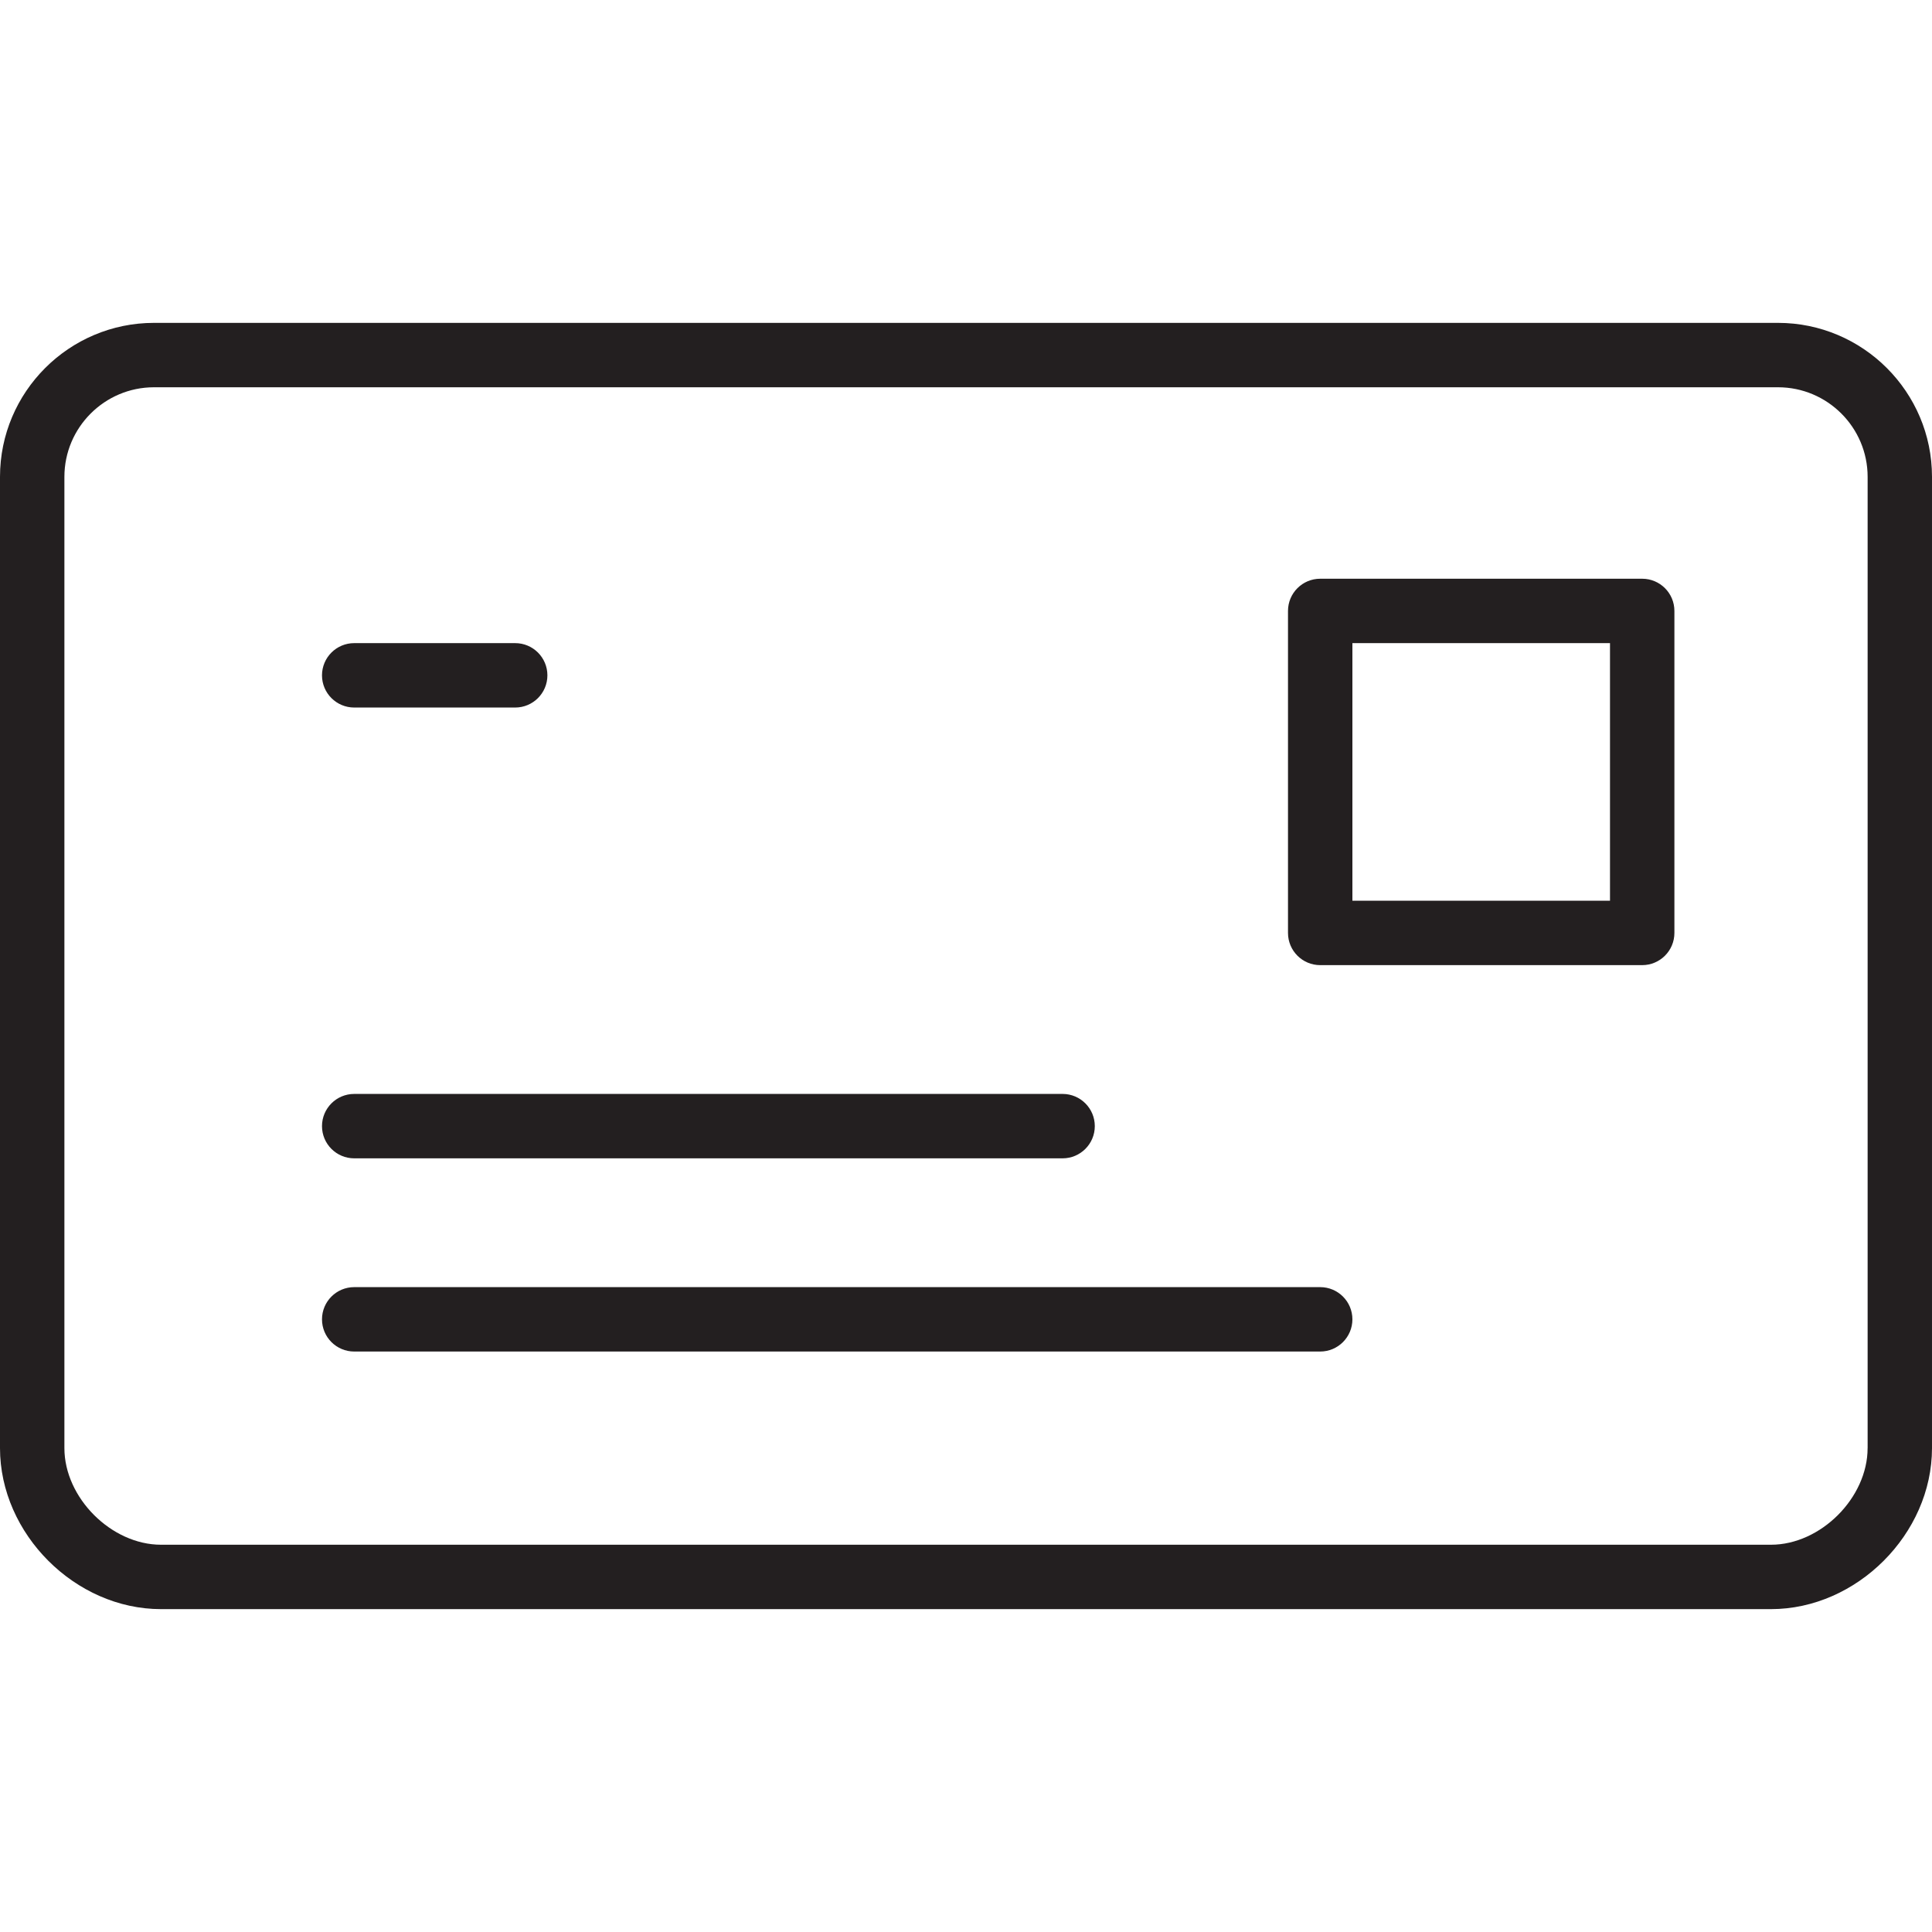 <?xml version="1.0" encoding="utf-8"?>
<!-- Generator: Adobe Illustrator 17.0.0, SVG Export Plug-In . SVG Version: 6.00 Build 0)  -->
<!DOCTYPE svg PUBLIC "-//W3C//DTD SVG 1.1//EN" "http://www.w3.org/Graphics/SVG/1.1/DTD/svg11.dtd">
<svg version="1.1" id="Layer_1" xmlns="http://www.w3.org/2000/svg" xmlns:xlink="http://www.w3.org/1999/xlink" x="0px" y="0px"
	 width="60px" height="60px" viewBox="0 0 60 60" enable-background="new 0 0 60 60" xml:space="preserve">
<g>
	<path fill="#231F20" d="M55.217,10.027H4.783C2.146,10.027,0,12.172,0,14.809v30.164c0,2.664,2.336,5,5,5h50c2.664,0,5-2.336,5-5
		V14.809C60,12.172,57.854,10.027,55.217,10.027z M58,44.973c0,1.542-1.458,3-3,3H5c-1.542,0-3-1.458-3-3V14.809
		c0-1.534,1.249-2.782,2.783-2.782h50.435c1.534,0,2.783,1.248,2.783,2.782V44.973z"/>
	<path fill="#231F20" d="M51,17.973H41c-0.552,0-1,0.448-1,1v10c0,0.552,0.448,1,1,1h10c0.552,0,1-0.448,1-1v-10
		C52,18.421,51.552,17.973,51,17.973z M50,27.973h-8v-8h8V27.973z"/>
	<path fill="#231F20" d="M11,21.973h5c0.552,0,1-0.448,1-1s-0.448-1-1-1h-5c-0.552,0-1,0.448-1,1S10.448,21.973,11,21.973z"/>
	<path fill="#231F20" d="M11,35.973h22c0.552,0,1-0.448,1-1s-0.448-1-1-1H11c-0.552,0-1,0.448-1,1S10.448,35.973,11,35.973z"/>
	<path fill="#231F20" d="M41,39.973H11c-0.552,0-1,0.448-1,1s0.448,1,1,1h30c0.552,0,1-0.448,1-1S41.552,39.973,41,39.973z"/>
</g>
</svg>
